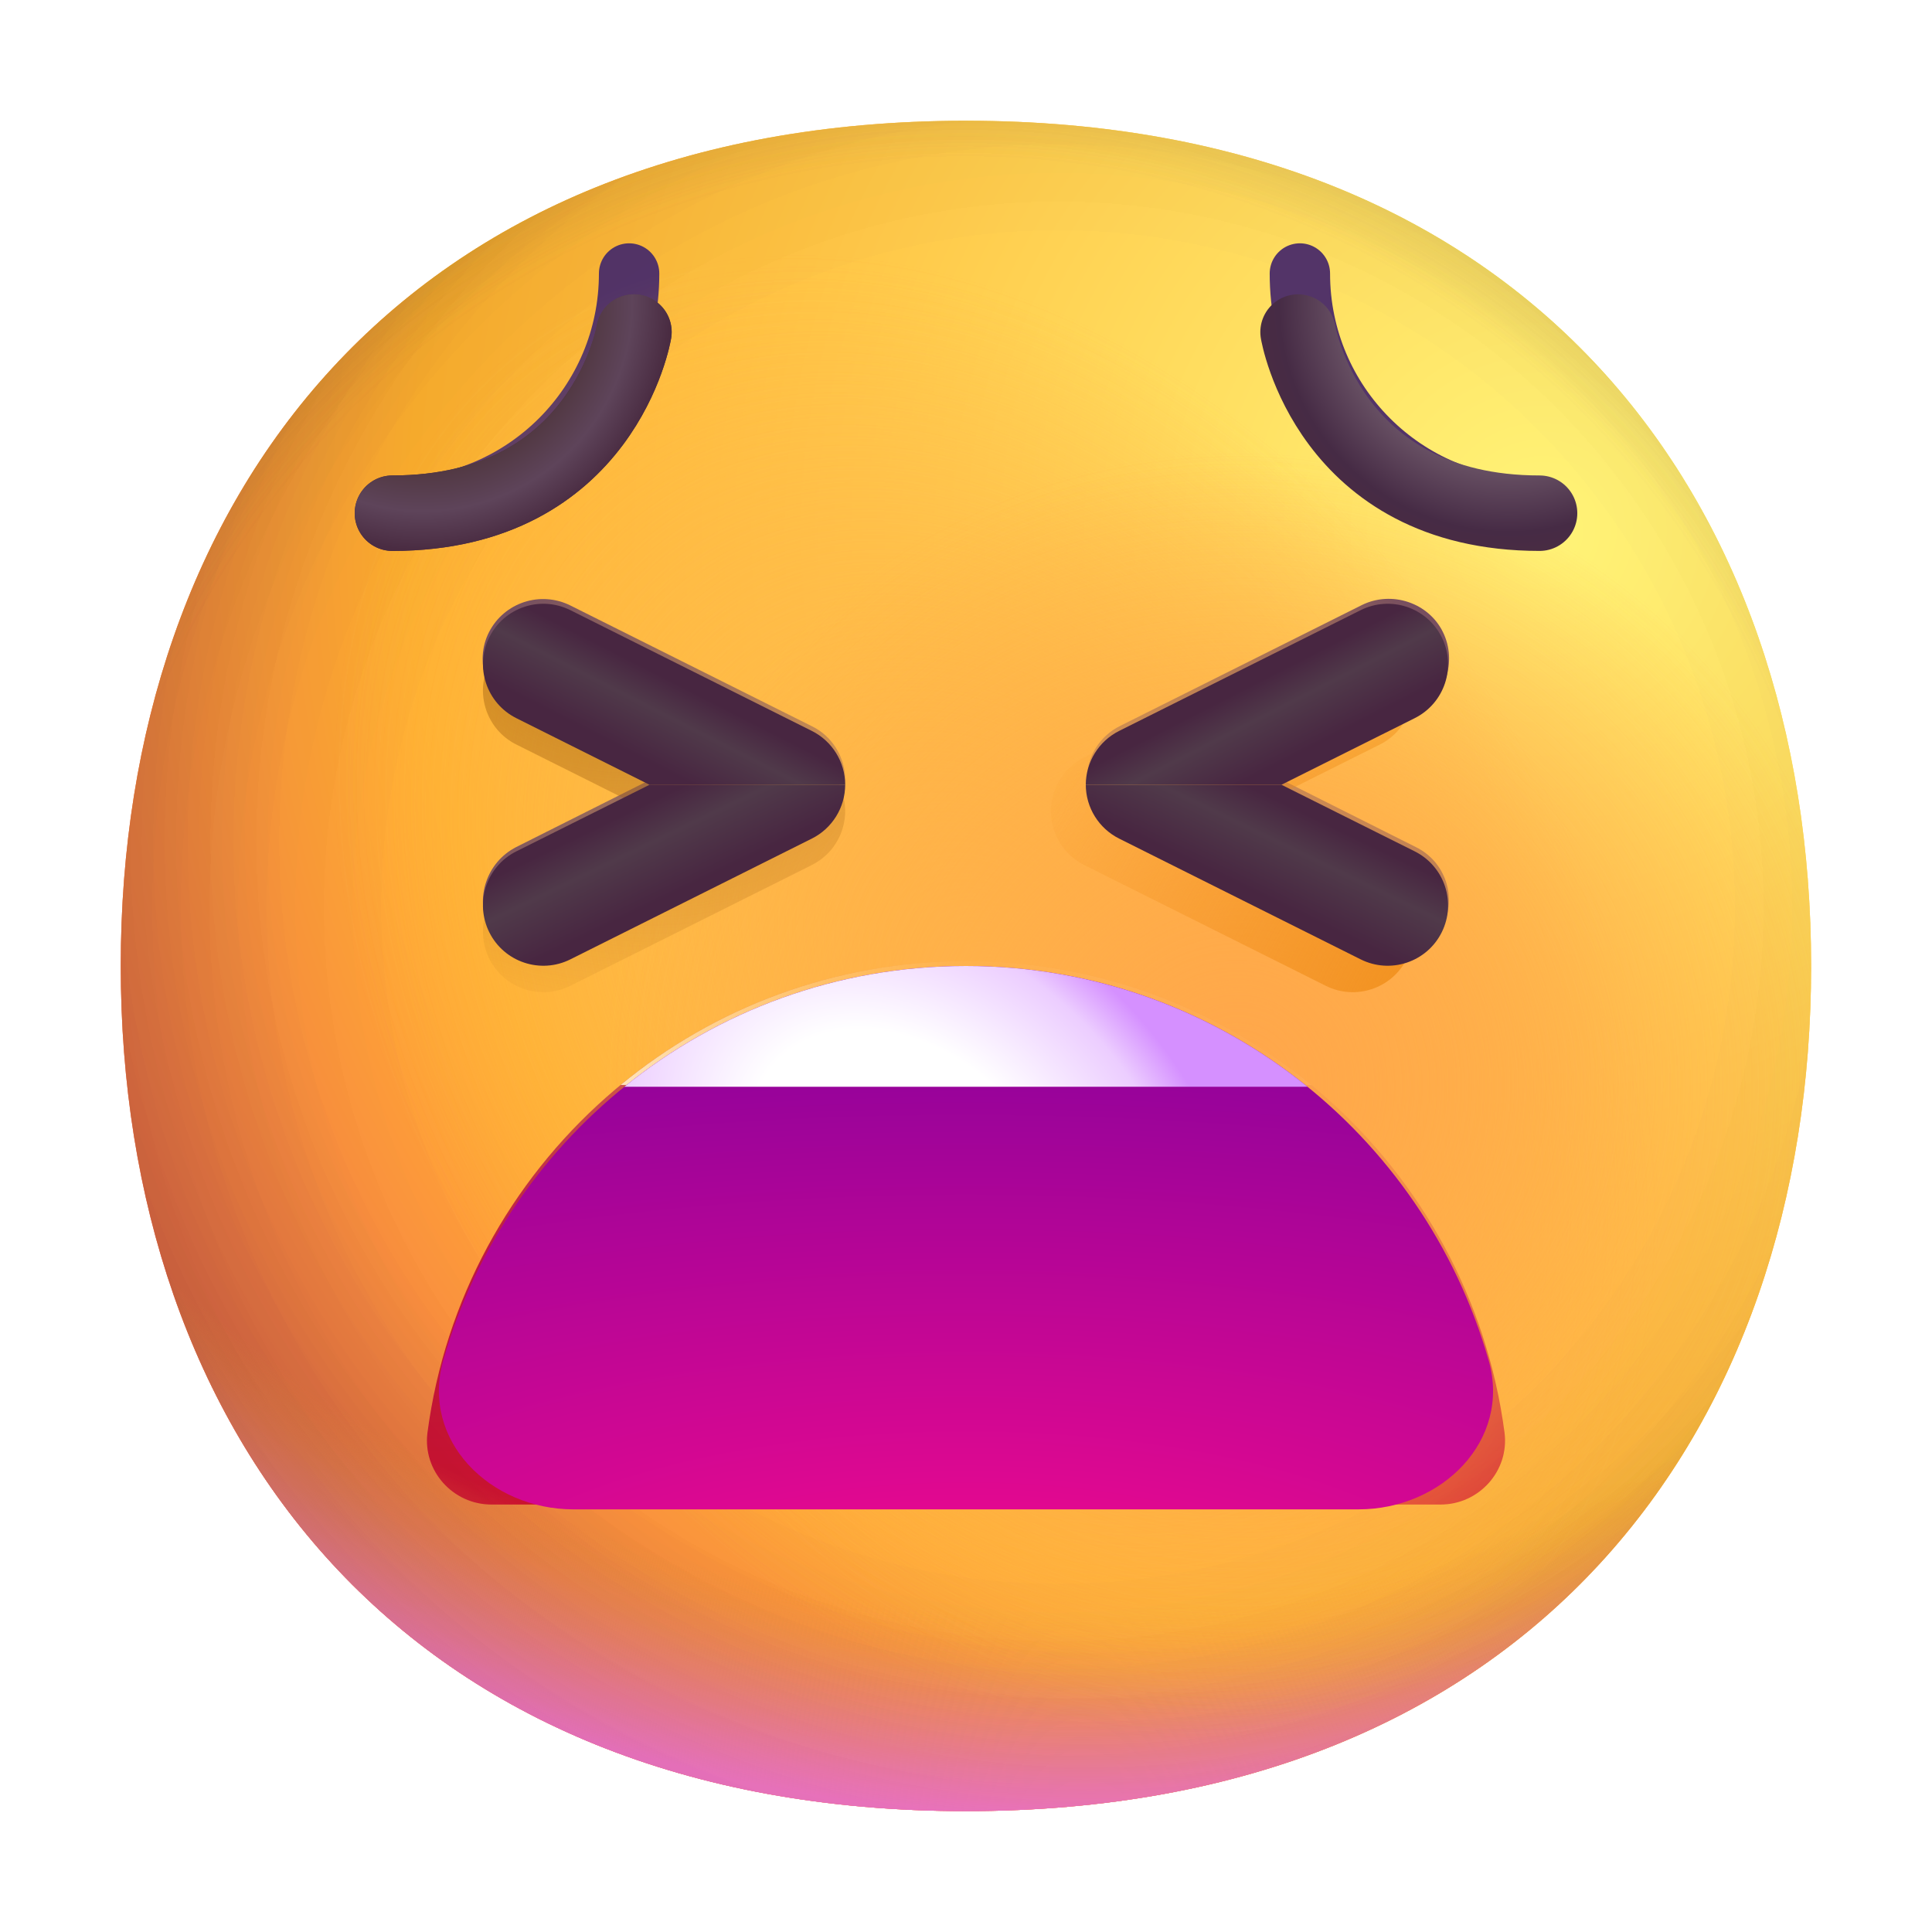 <svg fill="none" height="32" viewBox="0 0 32 32" width="32" xmlns="http://www.w3.org/2000/svg" xmlns:xlink="http://www.w3.org/1999/xlink"><filter id="a" color-interpolation-filters="sRGB" filterUnits="userSpaceOnUse" height="6.996" width="7" x="7.5" y="9.938"><feFlood flood-opacity="0" result="BackgroundImageFix"/><feBlend in="SourceGraphic" in2="BackgroundImageFix" mode="normal" result="shape"/><feGaussianBlur result="effect1_foregroundBlur_31_1686" stdDeviation=".25"/></filter><filter id="b" color-interpolation-filters="sRGB" filterUnits="userSpaceOnUse" height="6.996" width="7" x="16.906" y="9.938"><feFlood flood-opacity="0" result="BackgroundImageFix"/><feBlend in="SourceGraphic" in2="BackgroundImageFix" mode="normal" result="shape"/><feGaussianBlur result="effect1_foregroundBlur_31_1686" stdDeviation=".25"/></filter><linearGradient id="c"><stop offset="0" stop-color="#fff478"/><stop offset=".475" stop-color="#ffb02e"/><stop offset="1" stop-color="#f70a8d"/></linearGradient><radialGradient id="d" cx="0" cy="0" gradientTransform="matrix(-25.5 27.5 -27.5 -25.5 25.5 9)" gradientUnits="userSpaceOnUse" r="1" xlink:href="#c"/><radialGradient id="e" cx="0" cy="0" gradientTransform="matrix(-26 29 -29 -26 25.5 9)" gradientUnits="userSpaceOnUse" r="1" xlink:href="#c"/><radialGradient id="f" cx="0" cy="0" gradientTransform="matrix(-3.5 17.5 -22.414 -4.483 16 12.5)" gradientUnits="userSpaceOnUse" r="1"><stop offset=".788" stop-color="#f59639" stop-opacity="0"/><stop offset=".973" stop-color="#ff7dce"/></radialGradient><radialGradient id="g" cx="0" cy="0" gradientTransform="matrix(-29 29 -29 -29 18 14)" gradientUnits="userSpaceOnUse" r="1"><stop offset=".315" stop-opacity="0"/><stop offset="1"/></radialGradient><radialGradient id="h" cx="0" cy="0" gradientTransform="matrix(6 27.5 -27.5 6 16 17)" gradientUnits="userSpaceOnUse" r="1"><stop offset=".508" stop-color="#7d6133" stop-opacity="0"/><stop offset="1" stop-color="#715b32"/></radialGradient><radialGradient id="i" cx="0" cy="0" gradientTransform="matrix(7.5 11 -7.973 5.436 16.5 16.5)" gradientUnits="userSpaceOnUse" r="1"><stop offset="0" stop-color="#ffb849"/><stop offset="1" stop-color="#ffb847" stop-opacity="0"/></radialGradient><radialGradient id="j" cx="0" cy="0" gradientTransform="matrix(11.5 2 -2 11.5 20.5 18)" gradientUnits="userSpaceOnUse" r="1"><stop offset="0" stop-color="#ffa64b"/><stop offset=".9" stop-color="#ffae46" stop-opacity="0"/></radialGradient><radialGradient id="k" cx="0" cy="0" gradientTransform="matrix(42.5 41 -41 42.5 17.5 15)" gradientUnits="userSpaceOnUse" r="1"><stop offset=".185" stop-opacity="0"/><stop offset="1" stop-opacity=".4"/></radialGradient><linearGradient id="l" gradientUnits="userSpaceOnUse" x1="15.999" x2="15.999" y1="28.917" y2="4.374"><stop offset="0" stop-color="#e81123"/><stop offset="1" stop-color="#68217a"/></linearGradient><radialGradient id="m" cx="0" cy="0" gradientTransform="matrix(-2.625 7.125 -9.312 -3.431 9.781 10.438)" gradientUnits="userSpaceOnUse" r="1"><stop offset="0" stop-color="#9f5e0f"/><stop offset=".889" stop-color="#9f5e0f" stop-opacity="0"/></radialGradient><linearGradient id="n"><stop offset=".25" stop-color="#482641"/><stop offset=".406" stop-color="#503a4a"/><stop offset=".511" stop-color="#482641"/></linearGradient><linearGradient id="o" gradientUnits="userSpaceOnUse" x1="10.578" x2="8" xlink:href="#n" y1="16.732" y2="11.388"/><linearGradient id="p" gradientUnits="userSpaceOnUse" x1="8.86" x2="11.25" xlink:href="#n" y1="13.139" y2="8.451"/><radialGradient id="q" cx="0" cy="0" gradientTransform="matrix(-9.609 -9.281 12.131 -12.559 26.828 17.438)" gradientUnits="userSpaceOnUse" r="1"><stop offset="0" stop-color="#e9830a"/><stop offset=".802" stop-color="#f08b13" stop-opacity="0"/></radialGradient><linearGradient id="r" gradientUnits="userSpaceOnUse" x1="21.406" x2="23.985" xlink:href="#n" y1="16.732" y2="11.388"/><linearGradient id="s" gradientUnits="userSpaceOnUse" x1="23.125" x2="20.734" xlink:href="#n" y1="13.139" y2="8.451"/><linearGradient id="t" gradientUnits="userSpaceOnUse" x1="9.5" x2="9.5" y1="5" y2="6.5"><stop offset=".03" stop-color="#524049"/><stop offset="1" stop-color="#4a2c42"/></linearGradient><radialGradient id="u" cx="0" cy="0" gradientTransform="matrix(2.5 3.5 -3.5 2.5 7 5)" gradientUnits="userSpaceOnUse" r="1"><stop offset=".542" stop-color="#493032"/><stop offset=".807" stop-color="#5e445a"/><stop offset=".955" stop-color="#4a2c42"/></radialGradient><radialGradient id="v" cx="0" cy="0" gradientTransform="matrix(-2.5 3.5 -3.5 -2.5 25 5)" gradientUnits="userSpaceOnUse" r="1"><stop offset="0" stop-color="#c2b4b5"/><stop offset=".887" stop-color="#462b45"/><stop offset="1" stop-color="#4a2c42"/></radialGradient><radialGradient id="w" cx="0" cy="0" gradientTransform="matrix(0 -10.5 28.41 0 16 27)" gradientUnits="userSpaceOnUse" r="1"><stop offset="0" stop-color="#f70a8d"/><stop offset="1" stop-color="#89029c"/></radialGradient><radialGradient id="x" cx="0" cy="0" gradientTransform="matrix(2.999 -3.5 4.776 4.093 15 19.5)" gradientUnits="userSpaceOnUse" r="1"><stop offset=".454" stop-color="#fff"/><stop offset=".84" stop-color="#eccdff"/><stop offset="1" stop-color="#d590ff"/></radialGradient><clipPath id="y"><path d="m0 0h32v32h-32z"/></clipPath><g clip-path="url(#y)"><path d="m15.999 29.998c9.334 0 13.999-6.268 13.999-13.999 0-7.731-4.665-13.999-13.999-13.999-9.334 0-13.999 6.268-13.999 13.999 0 7.731 4.664 13.999 13.999 13.999z" fill="url(#d)"/><path d="m15.999 29.998c9.334 0 13.999-6.268 13.999-13.999 0-7.731-4.665-13.999-13.999-13.999-9.334 0-13.999 6.268-13.999 13.999 0 7.731 4.664 13.999 13.999 13.999z" fill="url(#e)"/><path d="m15.999 29.998c9.334 0 13.999-6.268 13.999-13.999 0-7.731-4.665-13.999-13.999-13.999-9.334 0-13.999 6.268-13.999 13.999 0 7.731 4.664 13.999 13.999 13.999z" fill="url(#f)"/><path d="m15.999 29.998c9.334 0 13.999-6.268 13.999-13.999 0-7.731-4.665-13.999-13.999-13.999-9.334 0-13.999 6.268-13.999 13.999 0 7.731 4.664 13.999 13.999 13.999z" fill="url(#g)" fill-opacity=".6"/><path d="m15.999 29.998c9.334 0 13.999-6.268 13.999-13.999 0-7.731-4.665-13.999-13.999-13.999-9.334 0-13.999 6.268-13.999 13.999 0 7.731 4.664 13.999 13.999 13.999z" fill="url(#h)"/><path d="m15.999 29.998c9.334 0 13.999-6.268 13.999-13.999 0-7.731-4.665-13.999-13.999-13.999-9.334 0-13.999 6.268-13.999 13.999 0 7.731 4.664 13.999 13.999 13.999z" fill="url(#i)"/><path d="m15.999 29.998c9.334 0 13.999-6.268 13.999-13.999 0-7.731-4.665-13.999-13.999-13.999-9.334 0-13.999 6.268-13.999 13.999 0 7.731 4.664 13.999 13.999 13.999z" fill="url(#j)"/><path d="m15.999 29.998c9.334 0 13.999-6.268 13.999-13.999 0-7.731-4.665-13.999-13.999-13.999-9.334 0-13.999 6.268-13.999 13.999 0 7.731 4.664 13.999 13.999 13.999z" fill="url(#k)"/><path d="m13.45 12.03-4-2c-.5-.25-1.1-.05-1.35.44s-.04 1.1.45 1.34l2.21 1.11-2.21 1.11c-.49.25-.69.85-.45 1.34s.85.69 1.34.45l4-2c.34-.18.56-.52.56-.9s-.22-.73-.55-.89z" fill="#533566"/><path d="m23.45 14.03-2.21-1.11 2.21-1.11c.49-.25.69-.85.45-1.34-.24-.49-.85-.69-1.34-.45l-4 2c-.35.17-.56.52-.56.9s.21.73.55.89l4 2c.49.25 1.09.05 1.34-.45s.05-1.09-.44-1.33z" fill="#533566"/><path d="m10.42 4.53c0 2.15-1.74 3.89-3.89 3.89" stroke="#533468" stroke-linecap="round" stroke-miterlimit="10"/><path d="m21.53 4.53c0 2.15 1.74 3.89 3.89 3.89" stroke="#533468" stroke-linecap="round" stroke-miterlimit="10"/><path d="m8.14 24.92c-.64 0-1.14-.56-1.06-1.19.58-4.41 4.35-7.81 8.92-7.81s8.34 3.4 8.92 7.81c.08.63-.42 1.19-1.06 1.19h-7.86z" fill="url(#l)"/><path d="m10.28 17.97c1.55-1.28 3.55-2.05 5.72-2.05s4.16.77 5.72 2.05" fill="#fff"/><path d="m15.999 29.998c9.334 0 13.999-6.268 13.999-13.999 0-7.731-4.665-13.999-13.999-13.999-9.334 0-13.999 6.268-13.999 13.999 0 7.731 4.664 13.999 13.999 13.999z" fill="url(#d)"/><path d="m15.999 29.998c9.334 0 13.999-6.268 13.999-13.999 0-7.731-4.665-13.999-13.999-13.999-9.334 0-13.999 6.268-13.999 13.999 0 7.731 4.664 13.999 13.999 13.999z" fill="url(#e)"/><path d="m15.999 29.998c9.334 0 13.999-6.268 13.999-13.999 0-7.731-4.665-13.999-13.999-13.999-9.334 0-13.999 6.268-13.999 13.999 0 7.731 4.664 13.999 13.999 13.999z" fill="url(#f)"/><path d="m15.999 29.998c9.334 0 13.999-6.268 13.999-13.999 0-7.731-4.665-13.999-13.999-13.999-9.334 0-13.999 6.268-13.999 13.999 0 7.731 4.664 13.999 13.999 13.999z" fill="url(#g)" fill-opacity=".6"/><path d="m15.999 29.998c9.334 0 13.999-6.268 13.999-13.999 0-7.731-4.665-13.999-13.999-13.999-9.334 0-13.999 6.268-13.999 13.999 0 7.731 4.664 13.999 13.999 13.999z" fill="url(#h)"/><path d="m15.999 29.998c9.334 0 13.999-6.268 13.999-13.999 0-7.731-4.665-13.999-13.999-13.999-9.334 0-13.999 6.268-13.999 13.999 0 7.731 4.664 13.999 13.999 13.999z" fill="url(#i)"/><path d="m15.999 29.998c9.334 0 13.999-6.268 13.999-13.999 0-7.731-4.665-13.999-13.999-13.999-9.334 0-13.999 6.268-13.999 13.999 0 7.731 4.664 13.999 13.999 13.999z" fill="url(#j)"/><path d="m15.999 29.998c9.334 0 13.999-6.268 13.999-13.999 0-7.731-4.665-13.999-13.999-13.999-9.334 0-13.999 6.268-13.999 13.999 0 7.731 4.664 13.999 13.999 13.999z" fill="url(#k)"/><g fill="url(#m)" fill-opacity=".6" filter="url(#a)"><path d="m9.447 16.328c-.494.247-1.095.047-1.342-.447s-.047-1.095.447-1.342l2.206-1.103h3.241c-.001.378-.215.723-.553.892z"/><path d="m9.447 10.543c-.494-.247-1.095-.047-1.342.447s-.047 1.095.447 1.342l2.206 1.103h3.241c-.001-.378-.215-.723-.553-.892z"/></g><path d="m9.447 15.89c-.494.247-1.095.047-1.342-.447s-.047-1.095.447-1.342l2.206-1.103h3.241c-.001.378-.215.723-.553.892z" fill="url(#o)"/><path d="m9.447 10.106c-.494-.247-1.095-.047-1.342.447s-.047 1.095.447 1.342l2.206 1.103h3.241c-.001-.378-.215-.723-.553-.892z" fill="url(#p)"/><g fill="url(#q)" filter="url(#b)"><path d="m21.959 16.328c.494.247 1.095.047 1.342-.447s.047-1.095-.447-1.342l-2.207-1.103h-3.241c.001.378.215.723.553.892z"/><path d="m21.959 10.543c.494-.247 1.095-.047 1.342.447s.047 1.095-.447 1.342l-2.207 1.103h-3.241c.001-.378.215-.723.553-.892z"/></g><path d="m22.537 15.89c.494.247 1.095.047 1.342-.447s.047-1.095-.447-1.342l-2.207-1.103h-3.241c.001.378.215.723.553.892z" fill="url(#r)"/><path d="m22.537 10.106c.494-.247 1.095-.047 1.342.447s.047 1.095-.447 1.342l-2.207 1.103h-3.241c.001-.378.215-.723.553-.892z" fill="url(#s)"/><g stroke-linecap="round" stroke-linejoin="round" stroke-width="1.25"><path d="m10.5 5.5s-.5 3-4 3" stroke="url(#t)"/><path d="m10.5 5.5s-.5 3-4 3" stroke="url(#u)"/><path d="m21.5 5.5s.5 3 4 3" stroke="url(#v)"/></g><path d="m24.657 22.531c.378 1.328-.776 2.469-2.157 2.469-4.366 0-8.882 0-13.001 0-1.381 0-2.535-1.141-2.157-2.469 1.073-3.77 4.543-6.531 8.657-6.531s7.584 2.761 8.657 6.531z" fill="url(#w)"/><path clip-rule="evenodd" d="m21.657 18h-11.315c1.546-1.251 3.514-2 5.657-2s4.112.749 5.657 2z" fill="url(#x)" fill-rule="evenodd"/></g></svg>